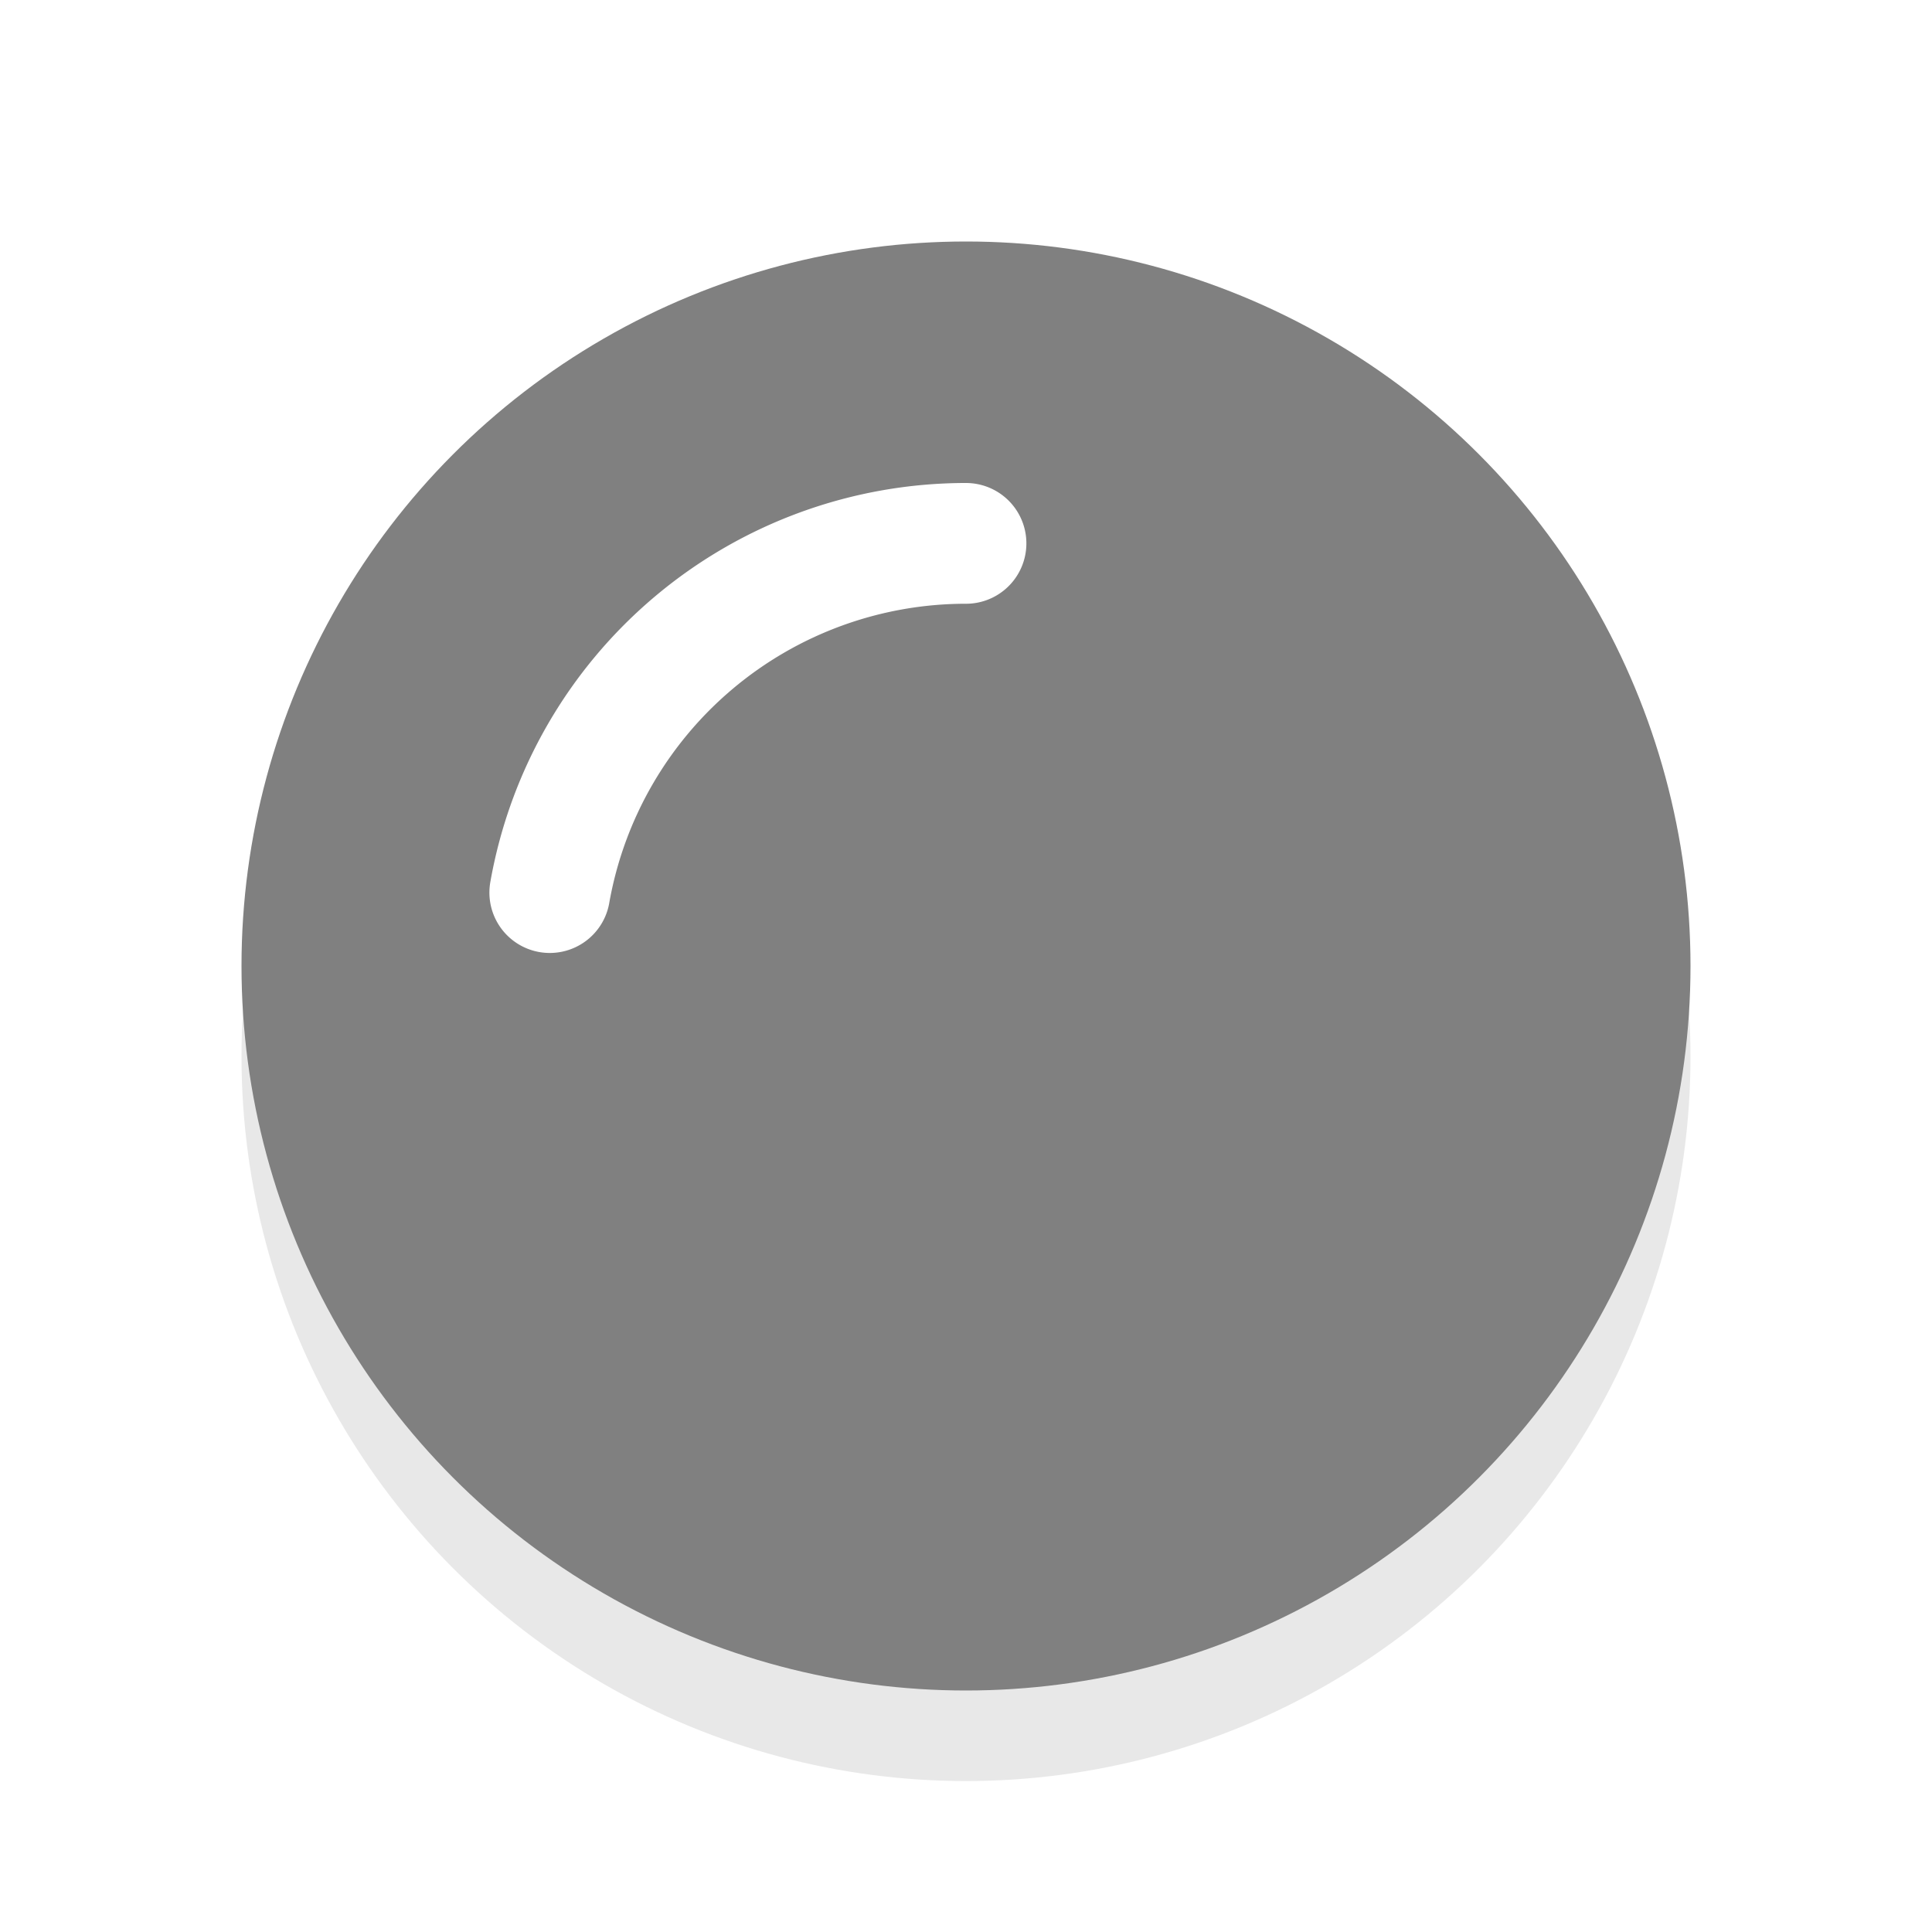 <svg xmlns="http://www.w3.org/2000/svg" viewBox="0 0 32 32"><defs><filter id="a" width="1.192" height="1.192" x="-.1" y="-.1" color-interpolation-filters="sRGB"><feGaussianBlur stdDeviation=".96"/></filter></defs><circle cx="16" cy="17.5" r="12" opacity=".3" filter="url(#a)"/><circle cx="16" cy="16" r="12" fill="#808080"/><path d="M9.106 14.784A7 7 0 0116 9" fill="none" stroke="#fff" stroke-width="2" stroke-linecap="round" stroke-linejoin="round"/></svg>